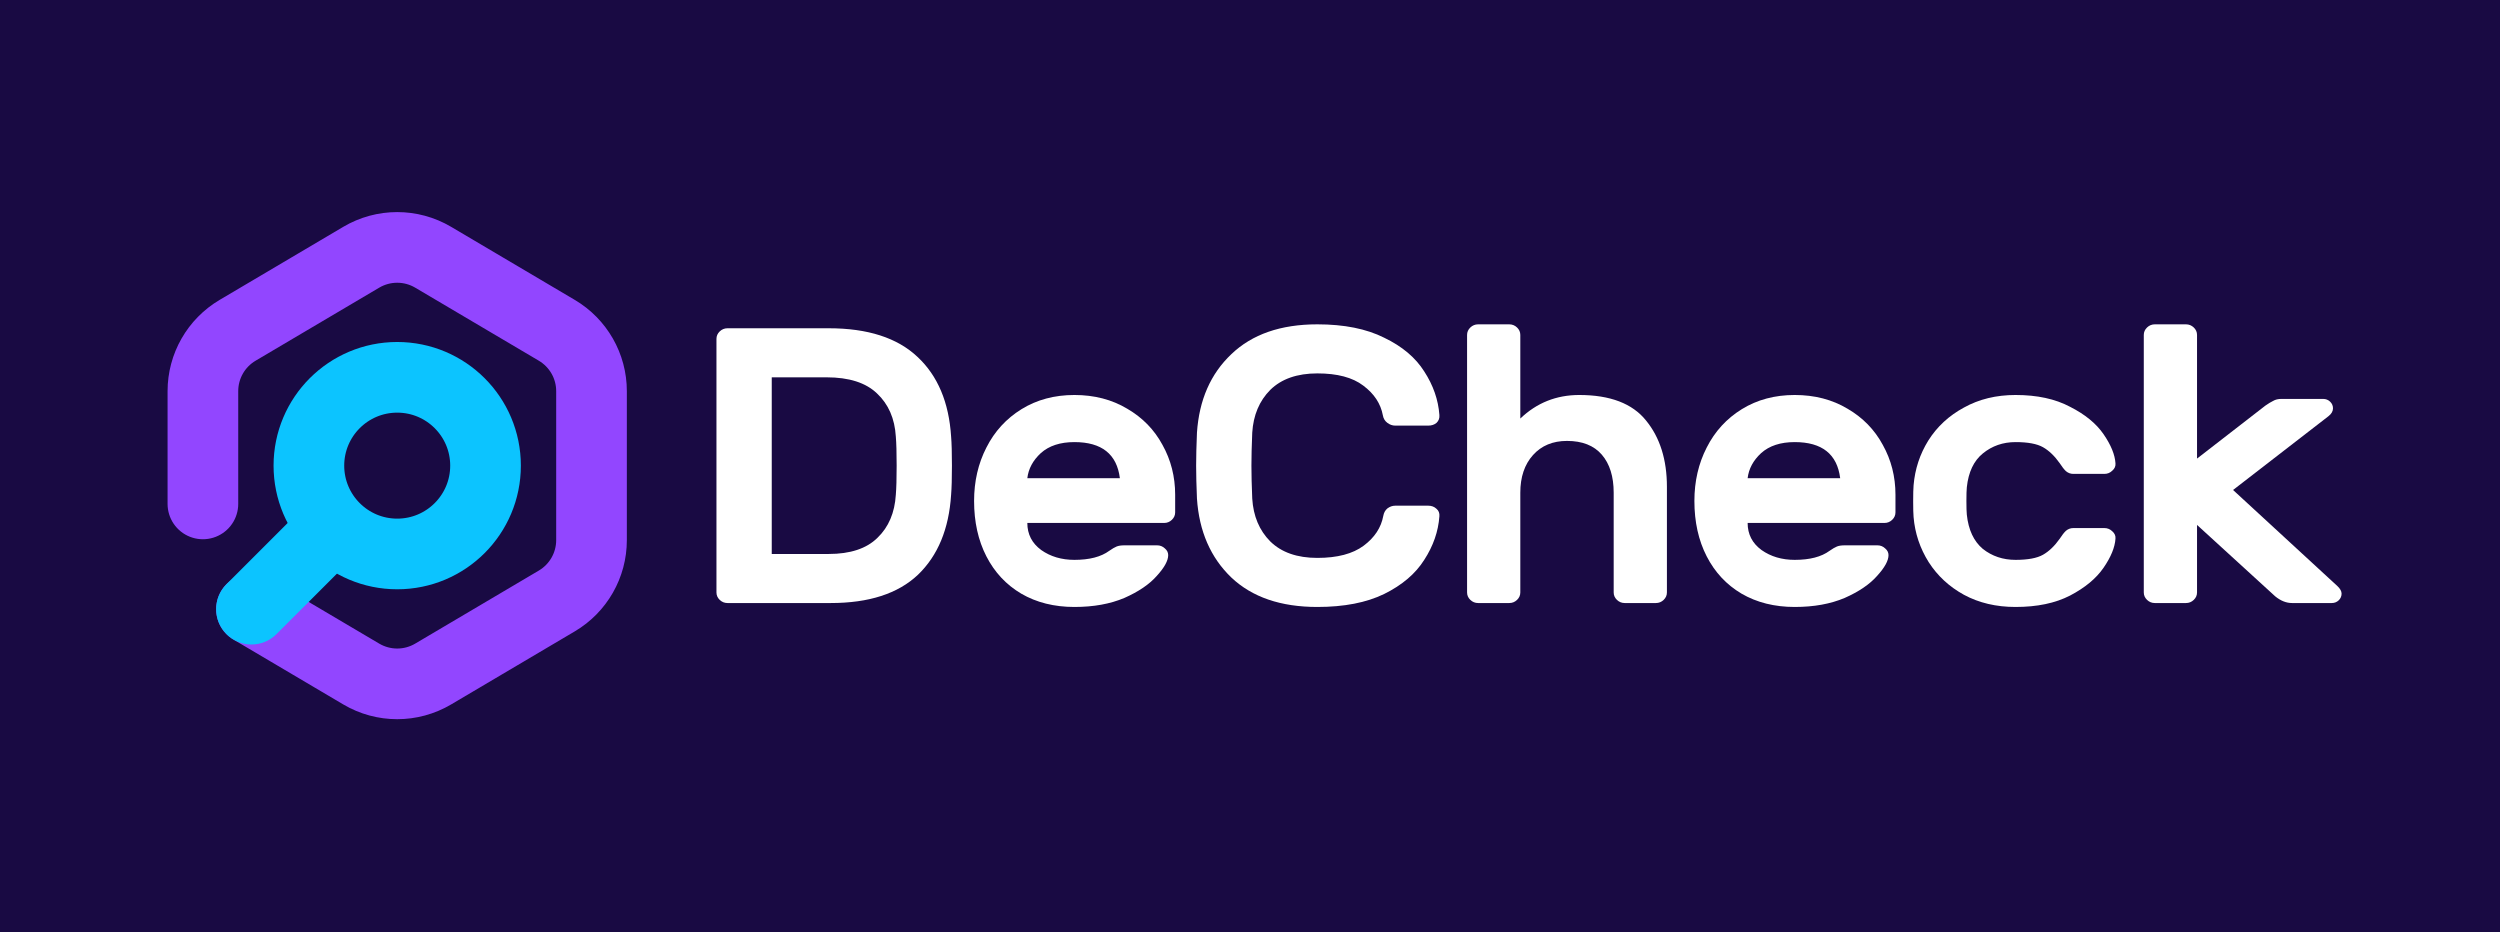 <svg width="1373" height="512" viewBox="0 0 1373 512" fill="none" xmlns="http://www.w3.org/2000/svg">
<path d="M0 0H1373V512H0V0Z" fill="#190A43"/>
<path d="M111.432 276.749L111.434 214.813C111.434 201.09 118.683 188.388 130.497 181.406L198.406 141.278C210.583 134.082 225.711 134.082 237.889 141.278L305.797 181.406C317.612 188.387 324.86 201.09 324.86 214.814L324.86 296.645C324.86 310.368 317.612 323.071 305.797 330.053L237.889 370.181C225.711 377.377 210.583 377.377 198.406 370.181L138.113 334.554" stroke="#9246FF" stroke-width="38.805" stroke-linecap="round" stroke-linejoin="round"/>
<ellipse cx="218.149" cy="255.729" rx="48.507" ry="48.507" stroke="#0CC4FF" stroke-width="38.805"/>
<path fill-rule="evenodd" clip-rule="evenodd" d="M195.687 304.411L151.817 348.28C144.24 355.858 131.955 355.858 124.378 348.28C116.801 340.703 116.801 328.418 124.378 320.841L168.247 276.972L195.687 304.411Z" fill="#0CC4FF"/>
<path d="M522.352 239.782C522.652 243.375 522.802 248.693 522.802 255.736C522.802 262.778 522.652 268.096 522.352 271.689C521.152 290.517 515.08 305.176 504.134 315.668C493.189 326.016 477.22 331.19 456.229 331.19H399.552C397.903 331.19 396.478 330.615 395.279 329.466C394.079 328.316 393.479 326.951 393.479 325.37V186.102C393.479 184.521 394.079 183.155 395.279 182.006C396.478 180.856 397.903 180.281 399.552 180.281H455.104C476.546 180.281 492.814 185.527 503.909 196.019C515.005 206.367 521.152 220.955 522.352 239.782ZM423.842 207.229V304.242H455.104C466.95 304.242 475.871 301.296 481.868 295.403C488.016 289.511 491.39 281.606 491.989 271.689C492.289 268.096 492.439 262.778 492.439 255.736C492.439 248.693 492.289 243.375 491.989 239.782C491.39 229.865 487.941 221.961 481.644 216.068C475.496 210.175 466.275 207.229 453.98 207.229H423.842Z" fill="white"/>
<path d="M590.072 216.93C601.018 216.93 610.689 219.445 619.085 224.476C627.482 229.362 633.929 235.974 638.427 244.31C643.075 252.646 645.399 261.772 645.399 271.689V281.39C645.399 282.971 644.8 284.337 643.6 285.486C642.401 286.636 640.976 287.211 639.327 287.211H564.208C564.208 293.391 566.757 298.35 571.854 302.086C576.952 305.679 583.025 307.476 590.072 307.476C598.319 307.476 604.691 305.823 609.189 302.518C610.839 301.368 612.188 300.577 613.238 300.146C614.287 299.715 615.712 299.499 617.511 299.499H635.504C637.153 299.499 638.577 300.074 639.777 301.224C640.976 302.23 641.576 303.452 641.576 304.889C641.576 307.907 639.477 311.716 635.279 316.315C631.23 320.914 625.308 324.938 617.511 328.388C609.714 331.693 600.568 333.346 590.072 333.346C578.977 333.346 569.231 330.903 560.834 326.016C552.587 321.13 546.215 314.303 541.717 305.536C537.219 296.769 534.97 286.636 534.97 275.138C534.97 264.359 537.219 254.586 541.717 245.819C546.215 236.908 552.662 229.865 561.059 224.691C569.455 219.517 579.127 216.93 590.072 216.93ZM615.037 262.634C613.388 249.412 605.066 242.8 590.072 242.8C582.275 242.8 576.128 244.813 571.63 248.837C567.281 252.861 564.807 257.46 564.208 262.634H615.037Z" fill="white"/>
<path d="M784.442 277.725C786.241 277.725 787.741 278.3 788.94 279.45C790.14 280.456 790.664 281.821 790.514 283.546C789.915 291.882 787.141 299.859 782.193 307.476C777.395 315.093 770.048 321.345 760.152 326.232C750.406 330.975 738.186 333.346 723.492 333.346C703.4 333.346 687.656 327.957 676.261 317.177C664.866 306.254 658.568 291.81 657.369 273.845C657.069 266.659 656.919 260.622 656.919 255.736C656.919 250.849 657.069 244.813 657.369 237.626C658.568 219.661 664.866 205.289 676.261 194.509C687.656 183.586 703.4 178.125 723.492 178.125C738.186 178.125 750.406 180.568 760.152 185.455C770.048 190.198 777.395 196.378 782.193 203.995C787.141 211.613 789.915 219.589 790.514 227.925C790.664 229.65 790.14 231.087 788.94 232.237C787.741 233.243 786.241 233.746 784.442 233.746H766.224C764.725 233.746 763.301 233.243 761.951 232.237C760.602 231.231 759.777 229.865 759.477 228.141C758.278 221.673 754.679 216.212 748.682 211.756C742.834 207.301 734.437 205.073 723.492 205.073C712.396 205.073 703.775 208.091 697.627 214.128C691.63 220.164 688.331 227.997 687.731 237.626C687.432 244.813 687.282 250.849 687.282 255.736C687.282 260.622 687.432 266.659 687.731 273.845C688.331 283.474 691.63 291.307 697.627 297.344C703.775 303.38 712.396 306.398 723.492 306.398C734.437 306.398 742.909 304.17 748.906 299.715C754.904 295.26 758.502 289.798 759.702 283.33C760.002 281.606 760.752 280.24 761.951 279.234C763.301 278.228 764.725 277.725 766.224 277.725H784.442Z" fill="white"/>
<path d="M915.472 325.37C915.472 326.951 914.872 328.316 913.673 329.466C912.473 330.615 911.049 331.19 909.4 331.19H892.306C890.657 331.19 889.233 330.615 888.033 329.466C886.834 328.316 886.234 326.951 886.234 325.37V270.611C886.234 261.7 884.06 254.73 879.712 249.699C875.363 244.669 868.991 242.154 860.594 242.154C852.798 242.154 846.575 244.741 841.927 249.915C837.279 255.089 834.955 261.988 834.955 270.611V325.37C834.955 326.951 834.355 328.316 833.156 329.466C831.956 330.615 830.532 331.19 828.882 331.19H811.789C810.14 331.19 808.716 330.615 807.516 329.466C806.317 328.316 805.717 326.951 805.717 325.37V183.946C805.717 182.365 806.317 180.999 807.516 179.85C808.716 178.7 810.14 178.125 811.789 178.125H828.882C830.532 178.125 831.956 178.7 833.156 179.85C834.355 180.999 834.955 182.365 834.955 183.946V229.865C843.951 221.242 854.747 216.93 867.342 216.93C884.285 216.93 896.505 221.601 904.002 230.943C911.649 240.285 915.472 252.43 915.472 267.377V325.37Z" fill="white"/>
<path d="M985.664 216.93C996.61 216.93 1006.28 219.445 1014.68 224.476C1023.07 229.362 1029.52 235.974 1034.02 244.31C1038.67 252.646 1040.99 261.772 1040.99 271.689V281.39C1040.99 282.971 1040.39 284.337 1039.19 285.486C1037.99 286.636 1036.57 287.211 1034.92 287.211H959.8C959.8 293.391 962.349 298.35 967.447 302.086C972.545 305.679 978.617 307.476 985.664 307.476C993.911 307.476 1000.28 305.823 1004.78 302.518C1006.43 301.368 1007.78 300.577 1008.83 300.146C1009.88 299.715 1011.3 299.499 1013.1 299.499H1031.1C1032.75 299.499 1034.17 300.074 1035.37 301.224C1036.57 302.23 1037.17 303.452 1037.17 304.889C1037.17 307.907 1035.07 311.716 1030.87 316.315C1026.82 320.914 1020.9 324.938 1013.1 328.388C1005.31 331.693 996.16 333.346 985.664 333.346C974.569 333.346 964.823 330.903 956.426 326.016C948.18 321.13 941.807 314.303 937.309 305.536C932.811 296.769 930.562 286.636 930.562 275.138C930.562 264.359 932.811 254.586 937.309 245.819C941.807 236.908 948.255 229.865 956.651 224.691C965.048 219.517 974.719 216.93 985.664 216.93ZM1010.63 262.634C1008.98 249.412 1000.66 242.8 985.664 242.8C977.868 242.8 971.72 244.813 967.222 248.837C962.874 252.861 960.4 257.46 959.8 262.634H1010.63Z" fill="white"/>
<path d="M1080.18 282.684C1081.07 291.02 1084 297.272 1088.95 301.44C1094.04 305.464 1100.04 307.476 1106.94 307.476C1113.69 307.476 1118.71 306.542 1122.01 304.673C1125.31 302.805 1128.38 299.859 1131.23 295.834C1132.43 293.966 1133.55 292.529 1134.6 291.523C1135.8 290.517 1137.15 290.014 1138.65 290.014H1155.74C1157.39 290.014 1158.82 290.589 1160.02 291.738C1161.37 292.888 1161.97 294.253 1161.82 295.834C1161.52 300.577 1159.34 305.895 1155.29 311.788C1151.25 317.68 1145.1 322.783 1136.85 327.094C1128.76 331.262 1118.78 333.346 1106.94 333.346C1096.29 333.346 1086.85 331.118 1078.6 326.663C1070.5 322.208 1064.06 316.243 1059.26 308.77C1054.46 301.152 1051.69 292.888 1050.94 283.977C1050.79 282.253 1050.71 279.378 1050.71 275.354C1050.71 271.186 1050.79 268.24 1050.94 266.515C1051.69 257.604 1054.39 249.412 1059.03 241.938C1063.83 234.321 1070.35 228.284 1078.6 223.829C1086.85 219.23 1096.29 216.93 1106.94 216.93C1118.78 216.93 1128.76 219.086 1136.85 223.398C1145.1 227.566 1151.25 232.596 1155.29 238.489C1159.34 244.381 1161.52 249.699 1161.82 254.442C1161.97 256.023 1161.37 257.388 1160.02 258.538C1158.82 259.688 1157.39 260.263 1155.74 260.263H1138.65C1137.15 260.263 1135.8 259.76 1134.6 258.754C1133.55 257.748 1132.43 256.31 1131.23 254.442C1128.38 250.418 1125.31 247.472 1122.01 245.603C1118.71 243.735 1113.69 242.8 1106.94 242.8C1100.04 242.8 1094.04 244.884 1088.95 249.052C1084 253.077 1081.07 259.257 1080.18 267.593C1080.03 269.03 1079.95 271.545 1079.95 275.138C1079.95 278.731 1080.03 281.246 1080.18 282.684Z" fill="white"/>
<path d="M1206.61 325.37C1206.61 326.951 1206.01 328.316 1204.81 329.466C1203.61 330.615 1202.18 331.19 1200.53 331.19H1183.44C1181.79 331.19 1180.37 330.615 1179.17 329.466C1177.97 328.316 1177.37 326.951 1177.37 325.37V183.946C1177.37 182.365 1177.97 180.999 1179.17 179.85C1180.37 178.7 1181.79 178.125 1183.44 178.125H1200.53C1202.18 178.125 1203.61 178.7 1204.81 179.85C1206.01 180.999 1206.61 182.365 1206.61 183.946V251.855L1244.17 222.751C1245.82 221.601 1247.24 220.739 1248.44 220.164C1249.64 219.445 1251.14 219.086 1252.94 219.086H1275.88C1277.38 219.086 1278.65 219.589 1279.7 220.595C1280.75 221.601 1281.28 222.823 1281.28 224.26C1281.28 225.841 1280.45 227.278 1278.8 228.572L1226.4 269.102L1283.75 321.92C1285.25 323.357 1286 324.723 1286 326.016C1286 327.454 1285.47 328.675 1284.43 329.681C1283.38 330.687 1282.1 331.19 1280.6 331.19H1258.79C1255.64 331.19 1252.56 329.969 1249.56 327.525L1206.61 288.289V325.37Z" fill="white"/>
</svg>
